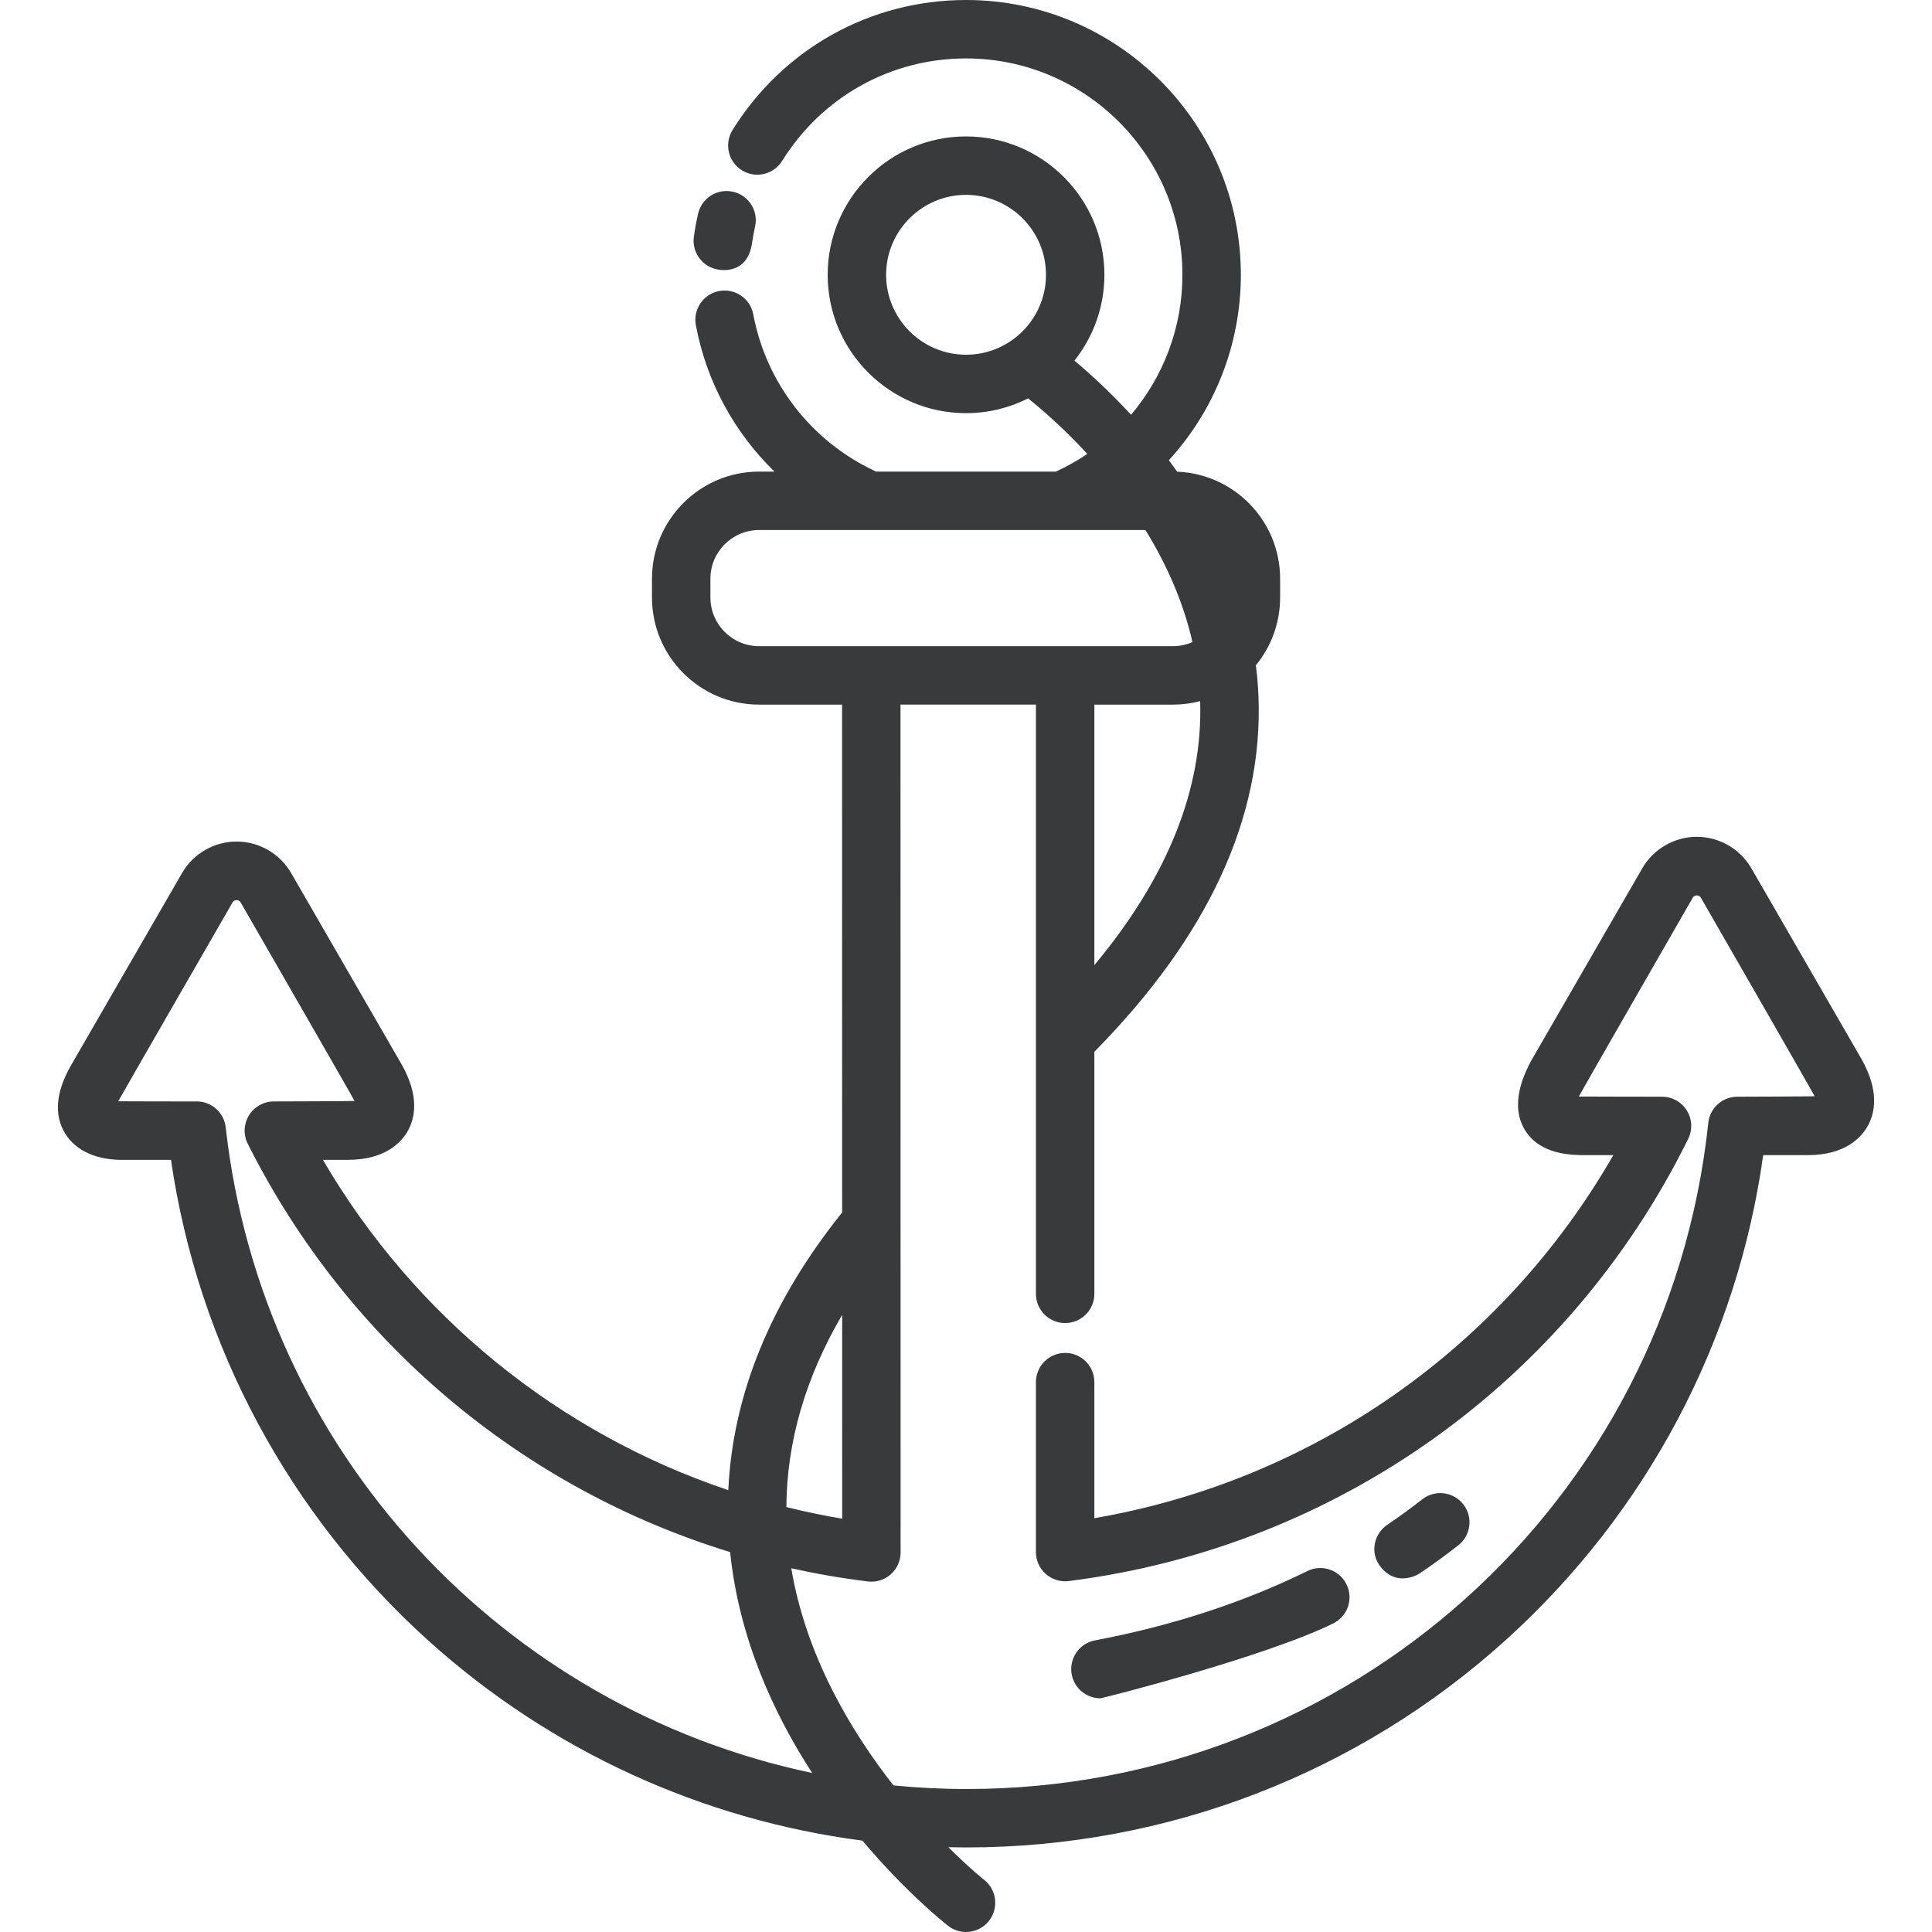 <?xml version="1.0" encoding="iso-8859-1"?>
<!-- Generator: Adobe Illustrator 19.0.0, SVG Export Plug-In . SVG Version: 6.00 Build 0)  -->
<svg xmlns="http://www.w3.org/2000/svg" xmlns:xlink="http://www.w3.org/1999/xlink" version="1.1" id="Layer_1" x="0px" y="0px" viewBox="0 0 511.999 511.999" style="enable-background:new 0 0 511.999 511.999;" xml:space="preserve" width="512px" height="512px">
<g>
	<g>
		<path d="M194.265,50.815c-4.168-0.951-8.319,1.662-9.267,5.831c-0.455,2.001-0.83,4.044-1.114,6.078    c-0.589,4.235,2.365,8.147,6.599,8.738c0.362,0.051,7.378,1.363,8.737-6.598c0.271-1.592,0.517-3.208,0.875-4.782    C201.045,55.912,198.435,51.764,194.265,50.815z" fill="#383a3b"/>
	</g>
</g>
<g>
	<g>
		<path d="M493.292,280.619l-29.16-50.507c-2.973-5.148-8.513-8.346-14.457-8.346c-5.945,0-11.485,3.199-14.457,8.347l-29.428,50.97    c-0.06,0.103-0.117,0.206-0.171,0.312c-1.42,2.745-5.743,11.097-1.516,18.045c4.066,6.683,12.53,6.683,16.143,6.683h7.304    c-29.336,51.041-79.558,86.235-137.536,96.213v-36.056c0-4.276-3.466-7.742-7.742-7.742c-4.276,0-7.742,3.466-7.742,7.742v45.037    c0,2.222,0.956,4.339,2.624,5.809c1.667,1.469,3.885,2.152,6.091,1.871c71.003-8.999,132.365-52.808,164.147-117.189    c1.184-2.4,1.046-5.241-0.367-7.514c-1.413-2.273-3.899-3.655-6.575-3.655c0,0-21.547-0.019-22.05-0.047    c0.215-0.531,30.227-52.737,30.227-52.737c0.43-0.746,1.664-0.745,2.094,0c0,0,29.984,52.126,30.175,52.659    c-0.452,0.072-20.482,0.126-20.482,0.126c-3.96,0-7.282,2.988-7.699,6.925c-10.678,100.645-95.162,176.542-196.52,176.542    c-6.547,0-13.022-0.325-19.416-0.949c-11.323-14.452-23.192-34.358-27.084-57.552c6.664,1.479,13.431,2.655,20.288,3.497    c2.202,0.269,4.413-0.417,6.074-1.887c1.661-1.47,2.612-3.581,2.612-5.799l-0.03-224.686h35.892v156.153    c0,4.276,3.466,7.742,7.742,7.742c4.276,0,7.742-3.466,7.742-7.742v-64.151c30.133-30.563,44.76-62.14,43.493-94.15    c-0.112-2.812-0.348-5.57-0.687-8.28c4.01-4.896,6.422-11.151,6.422-17.959v-4.98c0-15.279-12.137-27.773-27.275-28.359    c-0.732-1.034-1.47-2.047-2.212-3.04c12.043-13.159,19.082-30.549,19.082-49.14C328.838,32.669,296.169,0,256.013,0    c-25.332,0-48.467,12.886-61.887,34.469c-2.258,3.631-1.145,8.406,2.487,10.663c3.631,2.259,8.405,1.144,10.663-2.487    c10.574-17.009,28.794-27.162,48.737-27.162c31.618,0,57.341,25.723,57.341,57.341c0,13.894-4.996,26.938-13.617,37.09    c-5.639-6.128-10.958-10.953-15.003-14.337c4.967-6.258,7.945-14.162,7.945-22.753c0-20.219-16.449-36.668-36.668-36.668    c-20.219,0-36.668,16.449-36.668,36.668c0,20.218,16.449,36.667,36.668,36.667c5.915,0,11.502-1.416,16.455-3.914    c3.636,2.919,9.43,7.927,15.686,14.72c-2.614,1.768-5.394,3.336-8.326,4.679h-47.723c-0.167-0.095-0.334-0.191-0.511-0.275    c-16.664-7.879-28.61-23.348-31.959-41.376c-0.78-4.203-4.819-6.979-9.026-6.198c-4.203,0.78-6.979,4.822-6.198,9.026    c2.77,14.911,10.166,28.438,20.824,38.823h-4.065c-15.653,0-28.387,12.734-28.387,28.387v4.98    c0,15.653,12.734,28.387,28.387,28.387h21.987l0.019,134.587c-18.87,23.542-28.987,48.161-30.166,73.59    c-44.892-15.086-83.126-45.962-107.43-87.532h6.568c10.007,0,14.216-4.699,15.835-7.5c1.99-3.444,3.317-9.363-1.663-18.003    l-29.16-50.507c-2.973-5.148-8.513-8.346-14.457-8.346c-5.945,0-11.485,3.199-14.457,8.347L18.797,282.37    c-3.999,7.014-4.53,13.051-1.577,17.942c2.882,4.774,8.623,7.283,16.174,7.062h11.92c7.139,49.069,31.253,94.15,68.385,127.566    c32.255,29.026,72.277,47.299,114.851,52.845c11.562,13.724,21.708,21.8,22.688,22.567c1.416,1.109,3.097,1.646,4.765,1.646    c2.296,0,4.568-1.018,6.096-2.964c2.638-3.361,2.051-8.226-1.307-10.868c-0.139-0.109-3.953-3.158-9.461-8.635    c1.62,0.037,3.241,0.056,4.865,0.056c52.959,0,103.731-19.555,142.963-55.064c37.213-33.682,61.226-79.059,68.106-128.404h11.837    c0.004,0,0.01,0,0.018,0c9.876,0,14.085-4.692,15.715-7.488C496.839,295.196,498.203,289.289,493.292,280.619z M256.013,94.008    c-11.681,0.001-21.184-9.502-21.184-21.183s9.503-21.184,21.184-21.184s21.184,9.503,21.184,21.184    C277.197,84.505,267.694,94.008,256.013,94.008z M290.017,255.766v-69.036h20.84c2.486,0,4.897-0.323,7.196-0.926    C318.798,209.114,309.389,232.537,290.017,255.766z M201.169,171.246c-7.115,0-12.903-5.789-12.903-12.903v-4.98    c0-7.115,5.788-12.903,12.903-12.903h102.38c5.363,8.694,9.947,18.67,12.469,29.701c-1.582,0.694-3.326,1.085-5.161,1.085H201.169    z M223.178,348.451l0.007,54.021c-4.991-0.838-9.921-1.876-14.79-3.081C208.502,382.107,213.442,365.09,223.178,348.451z     M59.815,298.768c-0.44-3.916-3.752-6.878-7.693-6.878c0,0-20.326,0.004-20.79-0.038c0.202-0.475,30.323-52.746,30.323-52.746    c0.43-0.747,1.664-0.745,2.094,0c0,0,30.01,52.131,30.212,52.663c-0.47,0.07-21.388,0.122-21.388,0.122    c-2.686,0-5.18,1.391-6.589,3.678c-1.409,2.286-1.535,5.14-0.329,7.539c26.443,52.657,72.775,91.335,127.833,108.208    c2.351,22.75,11.438,42.656,21.743,58.541C133.38,452.638,69.477,384.811,59.815,298.768z" fill="#383a3b"/>
	</g>
</g>
<g>
	<g>
		<path d="M356.837,419.862c-1.889-3.836-6.53-5.414-10.366-3.524c-16.892,8.32-35.829,14.503-56.285,18.377    c-4.201,0.796-6.963,4.846-6.167,9.048c0.704,3.714,3.952,6.303,7.598,6.303c0.477,0,43.549-10.899,61.695-19.838    C357.149,428.338,358.727,423.698,356.837,419.862z" fill="#383a3b"/>
	</g>
</g>
<g>
	<g>
		<path d="M387.783,398.654c-2.637-3.365-7.503-3.956-10.869-1.319c-2.961,2.319-6.075,4.586-9.256,6.738    c-3.543,2.395-4.566,7.272-2.078,10.75c3.981,5.565,9.421,2.976,10.75,2.077c3.481-2.354,6.889-4.835,10.134-7.377    C389.829,406.886,390.42,402.02,387.783,398.654z" fill="#383a3b"/>
	</g>
</g>
<g>
</g>
<g>
</g>
<g>
</g>
<g>
</g>
<g>
</g>
<g>
</g>
<g>
</g>
<g>
</g>
<g>
</g>
<g>
</g>
<g>
</g>
<g>
</g>
<g>
</g>
<g>
</g>
<g>
</g>
</svg>

